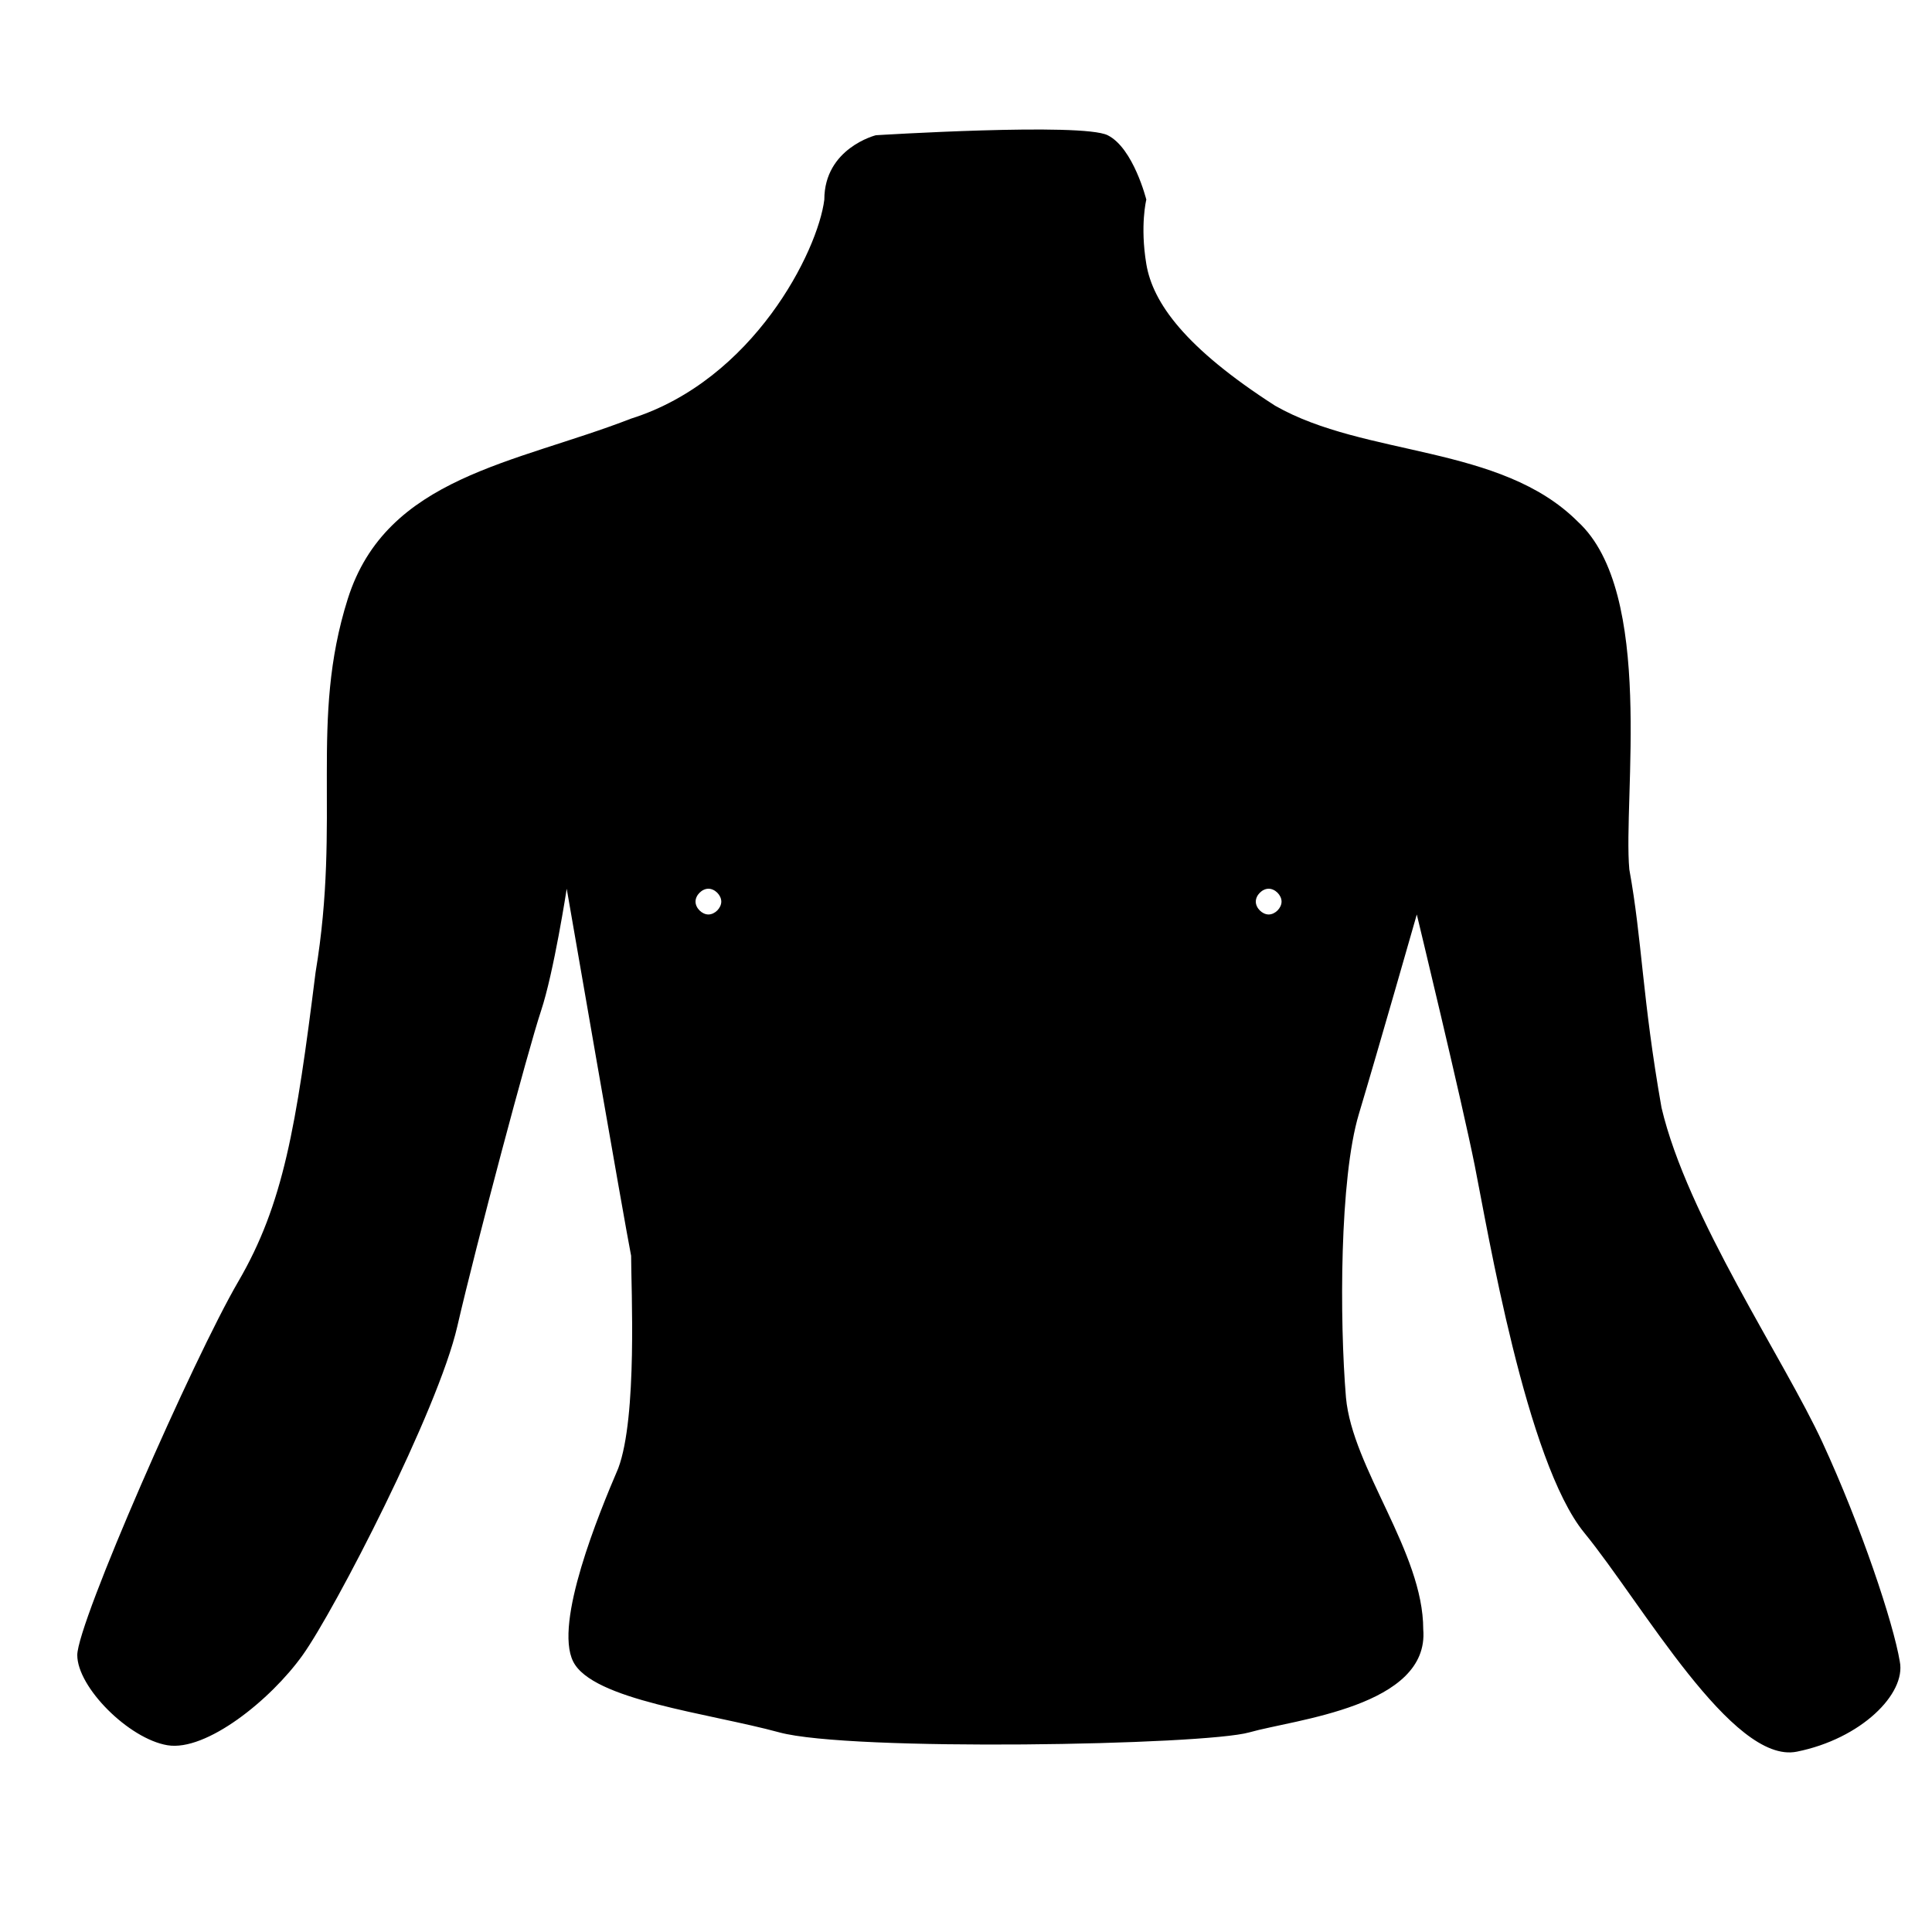 <?xml version="1.0" standalone="no"?><!DOCTYPE svg PUBLIC "-//W3C//DTD SVG 1.1//EN" "http://www.w3.org/Graphics/SVG/1.1/DTD/svg11.dtd"><svg t="1754883255581" class="icon" viewBox="0 0 1024 1024" version="1.1" xmlns="http://www.w3.org/2000/svg" p-id="4218" xmlns:xlink="http://www.w3.org/1999/xlink" width="200" height="200"><path d="M965.973 764.587c-20.48-44.374-71.68-119.467-85.333-177.494-10.24-58.026-10.24-88.746-17.067-126.293-3.413-37.547 13.654-146.773-27.306-184.32-40.96-40.96-112.64-34.133-160.427-61.44-47.787-30.72-64.853-54.613-68.267-75.093-3.413-20.48 0-34.134 0-34.134s-6.826-27.306-20.48-34.133c-13.653-6.827-122.88 0-122.88 0s-27.306 6.827-27.306 34.133c-3.414 27.307-37.547 95.574-102.4 116.054-61.44 23.893-129.707 30.72-150.187 95.573-20.48 64.853-3.413 116.053-17.067 197.973-10.24 81.92-17.066 122.88-40.96 163.84C102.4 720.213 40.96 860.16 40.96 877.227s27.307 44.373 47.787 47.786c20.48 3.414 54.613-23.893 71.68-47.786s71.68-129.707 81.92-174.08 37.546-146.774 44.373-167.254c6.827-20.48 13.653-64.853 13.653-64.853s30.72 177.493 34.134 194.56c0 17.067 3.413 85.333-6.827 112.64-10.24 23.893-34.133 81.92-23.893 102.4 10.24 20.48 71.68 27.307 109.226 37.547 37.547 10.24 225.28 6.826 249.174 0 23.893-6.827 95.573-13.654 92.16-54.614 0-40.96-37.547-85.333-40.96-122.88-3.414-40.96-3.414-116.053 6.826-150.186 10.24-34.134 30.72-105.814 30.72-105.814s23.894 98.987 30.72 133.12c6.827 34.134 27.307 157.014 58.027 194.56 30.72 37.547 78.507 122.88 112.64 116.054 34.133-6.827 58.027-30.72 54.613-47.787-3.413-20.48-20.48-71.68-40.96-116.053zM375.467 484.693c-3.414 0-6.827-3.413-6.827-6.826s3.413-6.827 6.827-6.827 6.826 3.413 6.826 6.827-3.413 6.826-6.826 6.826z m296.96 0c-3.414 0-6.827-3.413-6.827-6.826s3.413-6.827 6.827-6.827 6.826 3.413 6.826 6.827-3.413 6.826-6.826 6.826z" p-id="4219"></path></svg>